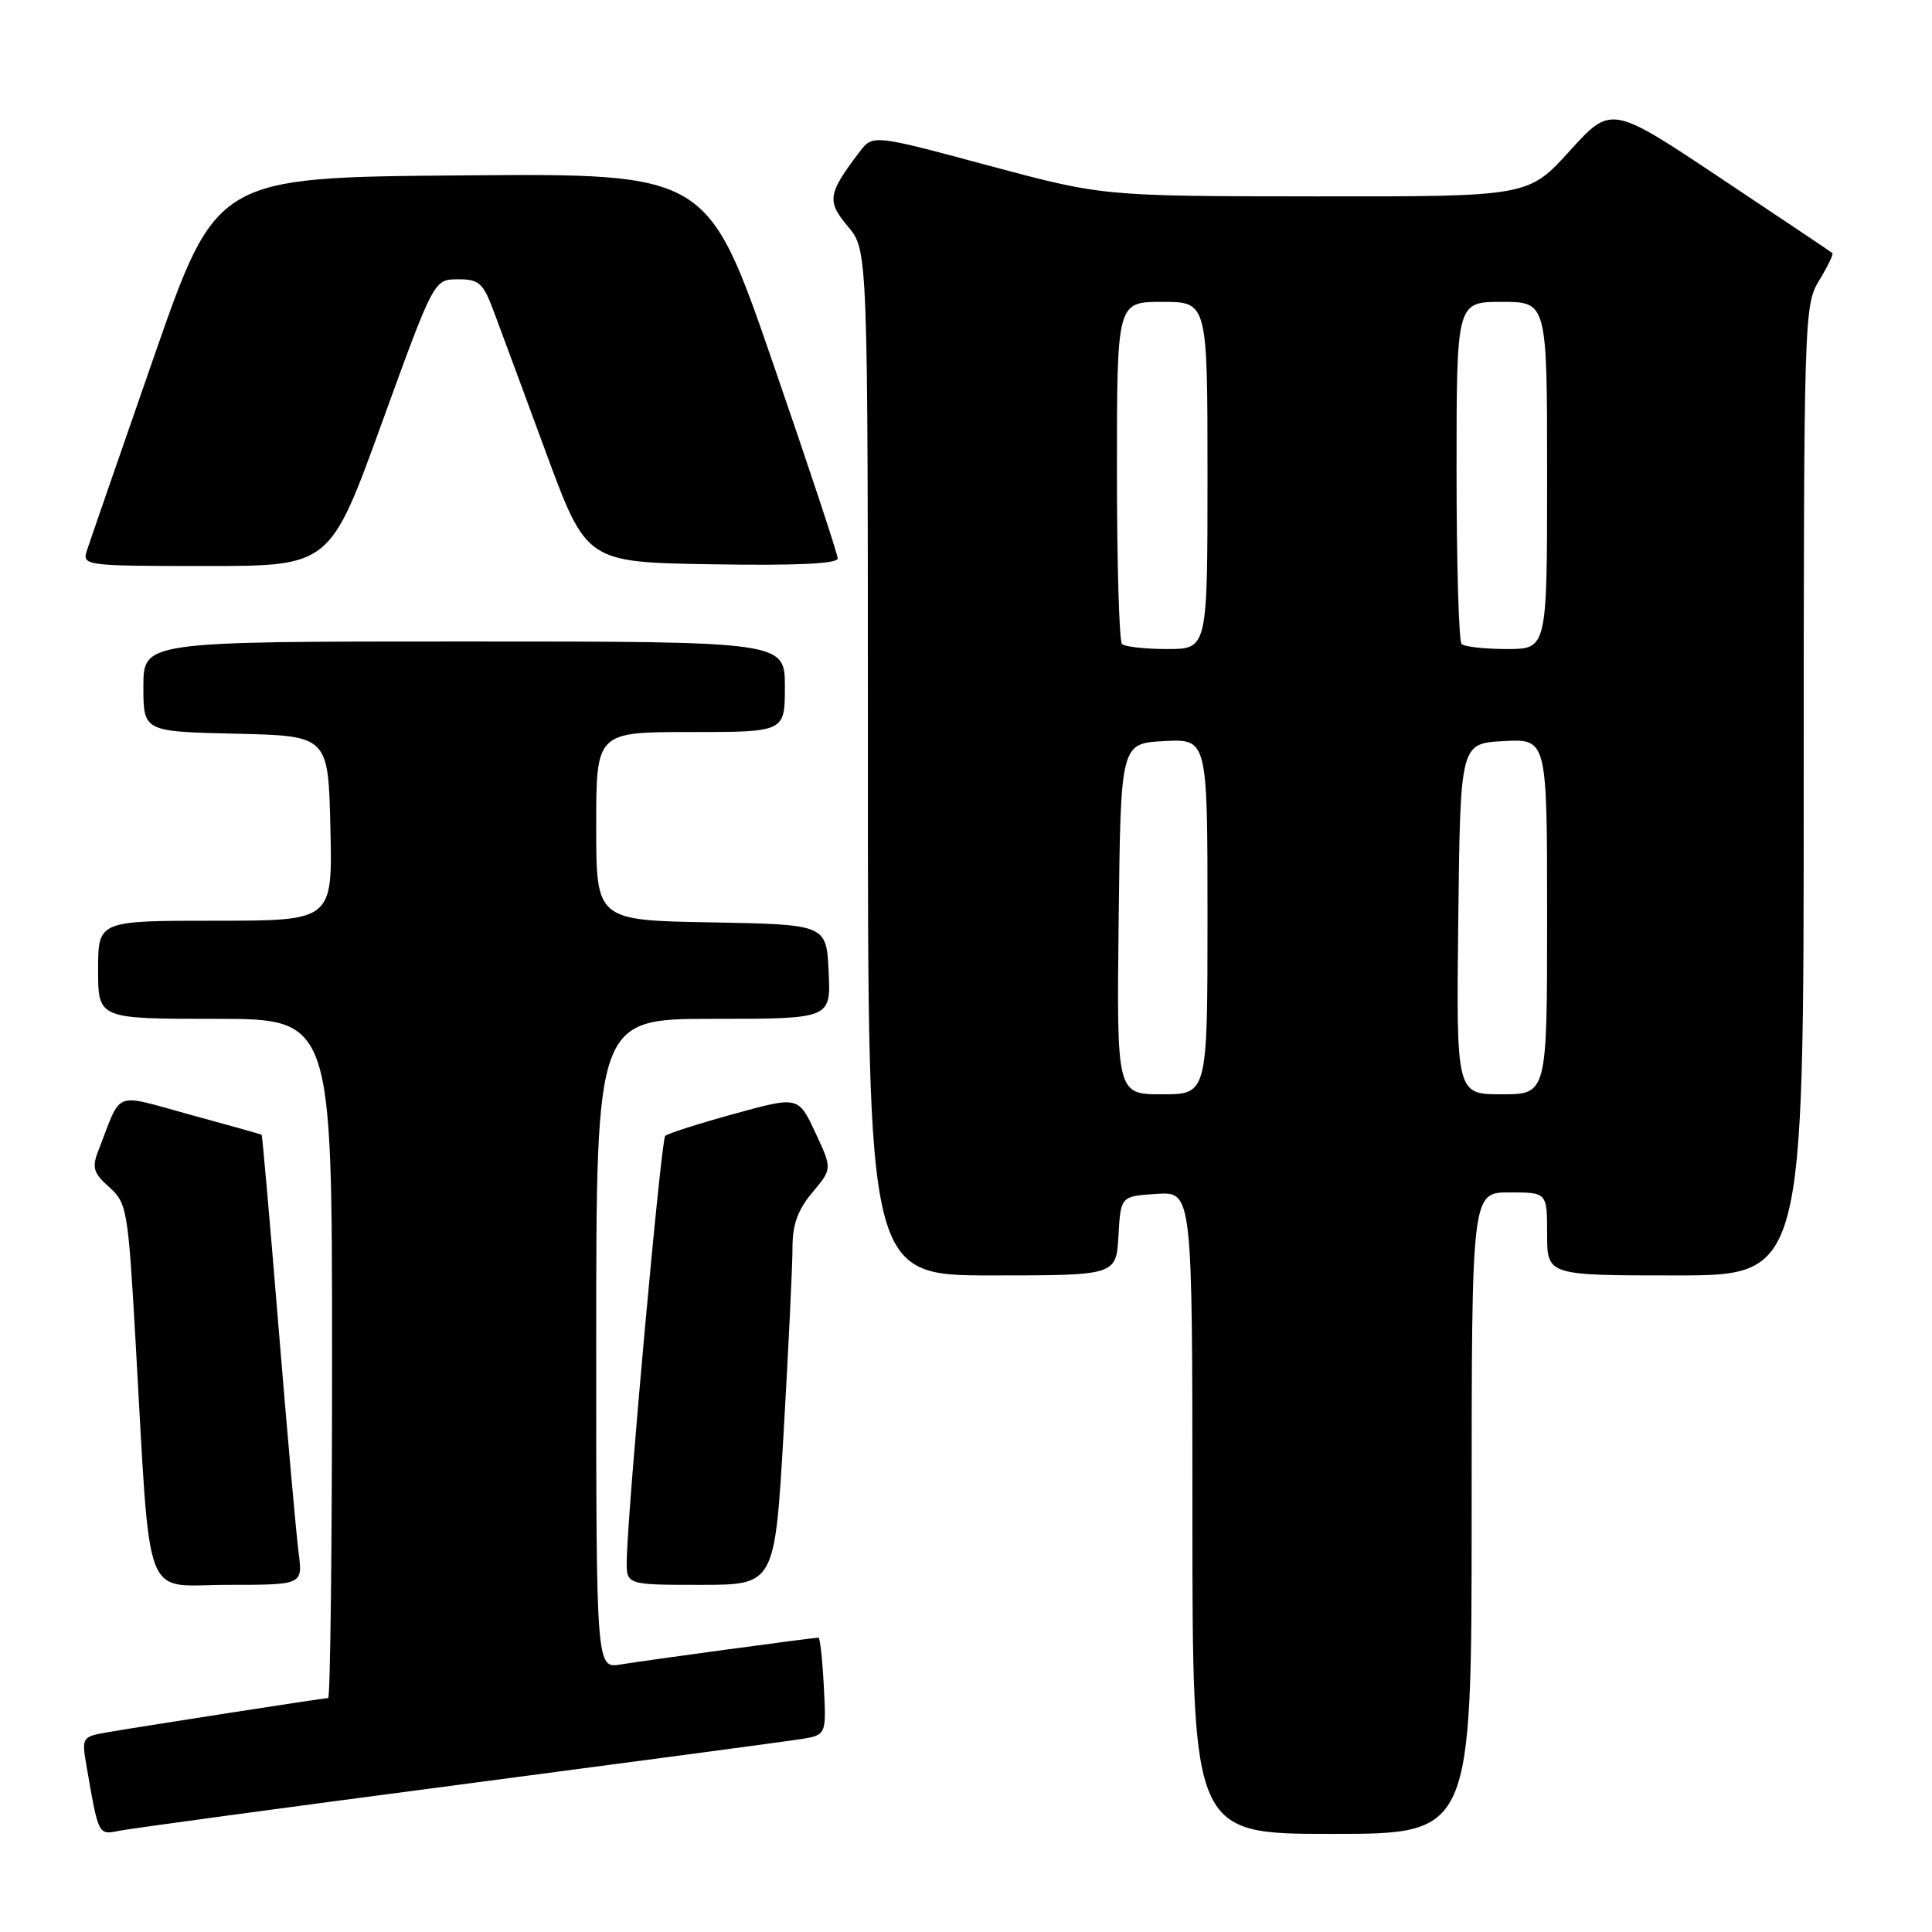 <?xml version="1.0" encoding="UTF-8" standalone="no"?>
<!DOCTYPE svg PUBLIC "-//W3C//DTD SVG 1.1//EN" "http://www.w3.org/Graphics/SVG/1.1/DTD/svg11.dtd" >
<svg xmlns="http://www.w3.org/2000/svg" xmlns:xlink="http://www.w3.org/1999/xlink" version="1.1" viewBox="0 0 256 256">
 <g >
 <path fill="currentColor"
d=" M 60.50 236.53 C 83.60 233.49 104.08 230.76 106.00 230.46 C 109.50 229.91 109.50 229.91 109.16 223.46 C 108.98 219.91 108.66 217.00 108.45 217.00 C 107.72 217.00 85.48 220.01 82.25 220.55 C 79.00 221.09 79.00 221.09 79.00 178.05 C 79.00 135.00 79.00 135.00 94.55 135.00 C 110.10 135.00 110.10 135.00 109.80 128.75 C 109.50 122.50 109.50 122.50 94.25 122.22 C 79.00 121.95 79.00 121.95 79.00 109.47 C 79.00 97.00 79.00 97.00 91.50 97.00 C 104.00 97.00 104.00 97.00 104.00 91.00 C 104.00 85.00 104.00 85.00 61.50 85.00 C 19.00 85.00 19.00 85.00 19.00 90.97 C 19.00 96.94 19.00 96.94 31.25 97.22 C 43.50 97.50 43.50 97.50 43.78 109.75 C 44.06 122.00 44.06 122.00 28.53 122.00 C 13.00 122.00 13.00 122.00 13.00 128.50 C 13.00 135.00 13.00 135.00 28.50 135.00 C 44.00 135.00 44.00 135.00 44.00 180.00 C 44.00 204.75 43.77 225.00 43.48 225.00 C 42.92 225.00 19.54 228.63 14.15 229.55 C 10.91 230.11 10.82 230.25 11.43 233.81 C 13.07 243.30 12.99 243.16 15.84 242.58 C 17.30 242.29 37.40 239.56 60.50 236.53 Z  M 195.00 200.50 C 195.00 158.00 195.00 158.00 200.00 158.00 C 205.00 158.00 205.00 158.00 205.00 163.50 C 205.00 169.00 205.00 169.00 222.00 169.00 C 239.00 169.00 239.00 169.00 239.00 104.75 C 239.01 41.74 239.05 40.44 241.06 37.14 C 242.19 35.29 242.97 33.66 242.80 33.53 C 242.64 33.39 235.97 28.92 228.00 23.61 C 213.50 13.94 213.50 13.94 208.00 19.99 C 202.50 26.05 202.50 26.05 174.31 26.02 C 146.13 26.00 146.13 26.00 130.89 21.91 C 115.65 17.81 115.65 17.81 113.87 20.16 C 109.68 25.67 109.53 26.65 112.36 30.02 C 115.00 33.15 115.00 33.15 115.00 101.08 C 115.00 169.00 115.00 169.00 131.45 169.00 C 147.90 169.00 147.90 169.00 148.20 163.75 C 148.50 158.50 148.50 158.50 153.25 158.20 C 158.00 157.89 158.00 157.89 158.00 200.45 C 158.00 243.00 158.00 243.00 176.50 243.00 C 195.00 243.00 195.00 243.00 195.00 200.50 Z  M 39.57 205.75 C 39.26 203.41 38.07 190.03 36.92 176.00 C 35.77 161.97 34.76 150.44 34.67 150.36 C 34.57 150.29 30.31 149.09 25.19 147.70 C 14.78 144.87 16.23 144.29 13.00 152.55 C 12.17 154.71 12.39 155.45 14.47 157.30 C 16.82 159.41 16.97 160.28 17.95 177.50 C 20.01 213.38 18.74 210.00 30.15 210.00 C 40.12 210.00 40.12 210.00 39.57 205.75 Z  M 103.84 189.75 C 104.48 178.61 105.01 167.62 105.01 165.33 C 105.00 162.27 105.71 160.31 107.64 158.01 C 110.28 154.87 110.28 154.87 108.03 150.06 C 105.78 145.25 105.78 145.25 97.25 147.60 C 92.56 148.89 88.46 150.20 88.14 150.52 C 87.59 151.08 83.15 200.04 83.05 206.75 C 83.00 210.00 83.00 210.00 92.83 210.00 C 102.66 210.00 102.66 210.00 103.84 189.75 Z  M 50.61 56.01 C 57.50 37.02 57.50 37.02 60.67 37.01 C 63.48 37.00 64.01 37.47 65.42 41.25 C 66.30 43.59 69.42 52.02 72.36 60.00 C 77.71 74.50 77.71 74.50 94.35 74.77 C 105.47 74.96 111.00 74.70 111.00 74.00 C 111.00 73.42 107.12 61.71 102.37 47.96 C 93.74 22.97 93.74 22.97 61.21 23.24 C 28.68 23.50 28.68 23.50 20.40 47.27 C 15.85 60.35 11.84 71.94 11.49 73.02 C 10.89 74.94 11.39 75.00 27.30 75.00 C 43.73 75.00 43.73 75.00 50.61 56.01 Z  M 148.23 121.75 C 148.50 98.50 148.50 98.50 154.25 98.20 C 160.00 97.90 160.00 97.90 160.00 121.45 C 160.00 145.00 160.00 145.00 153.98 145.00 C 147.96 145.00 147.96 145.00 148.23 121.75 Z  M 193.23 121.75 C 193.50 98.50 193.50 98.50 199.25 98.20 C 205.00 97.90 205.00 97.90 205.00 121.45 C 205.00 145.00 205.00 145.00 198.98 145.00 C 192.96 145.00 192.96 145.00 193.23 121.75 Z  M 148.67 85.33 C 148.30 84.97 148.00 74.62 148.00 62.33 C 148.00 40.00 148.00 40.00 154.00 40.00 C 160.00 40.00 160.00 40.00 160.00 63.00 C 160.00 86.00 160.00 86.00 154.67 86.00 C 151.73 86.00 149.03 85.70 148.67 85.33 Z  M 193.67 85.33 C 193.30 84.97 193.00 74.62 193.00 62.33 C 193.00 40.00 193.00 40.00 199.00 40.00 C 205.00 40.00 205.00 40.00 205.00 63.00 C 205.00 86.00 205.00 86.00 199.67 86.00 C 196.73 86.00 194.03 85.70 193.67 85.33 Z "/>
</g>
</svg>